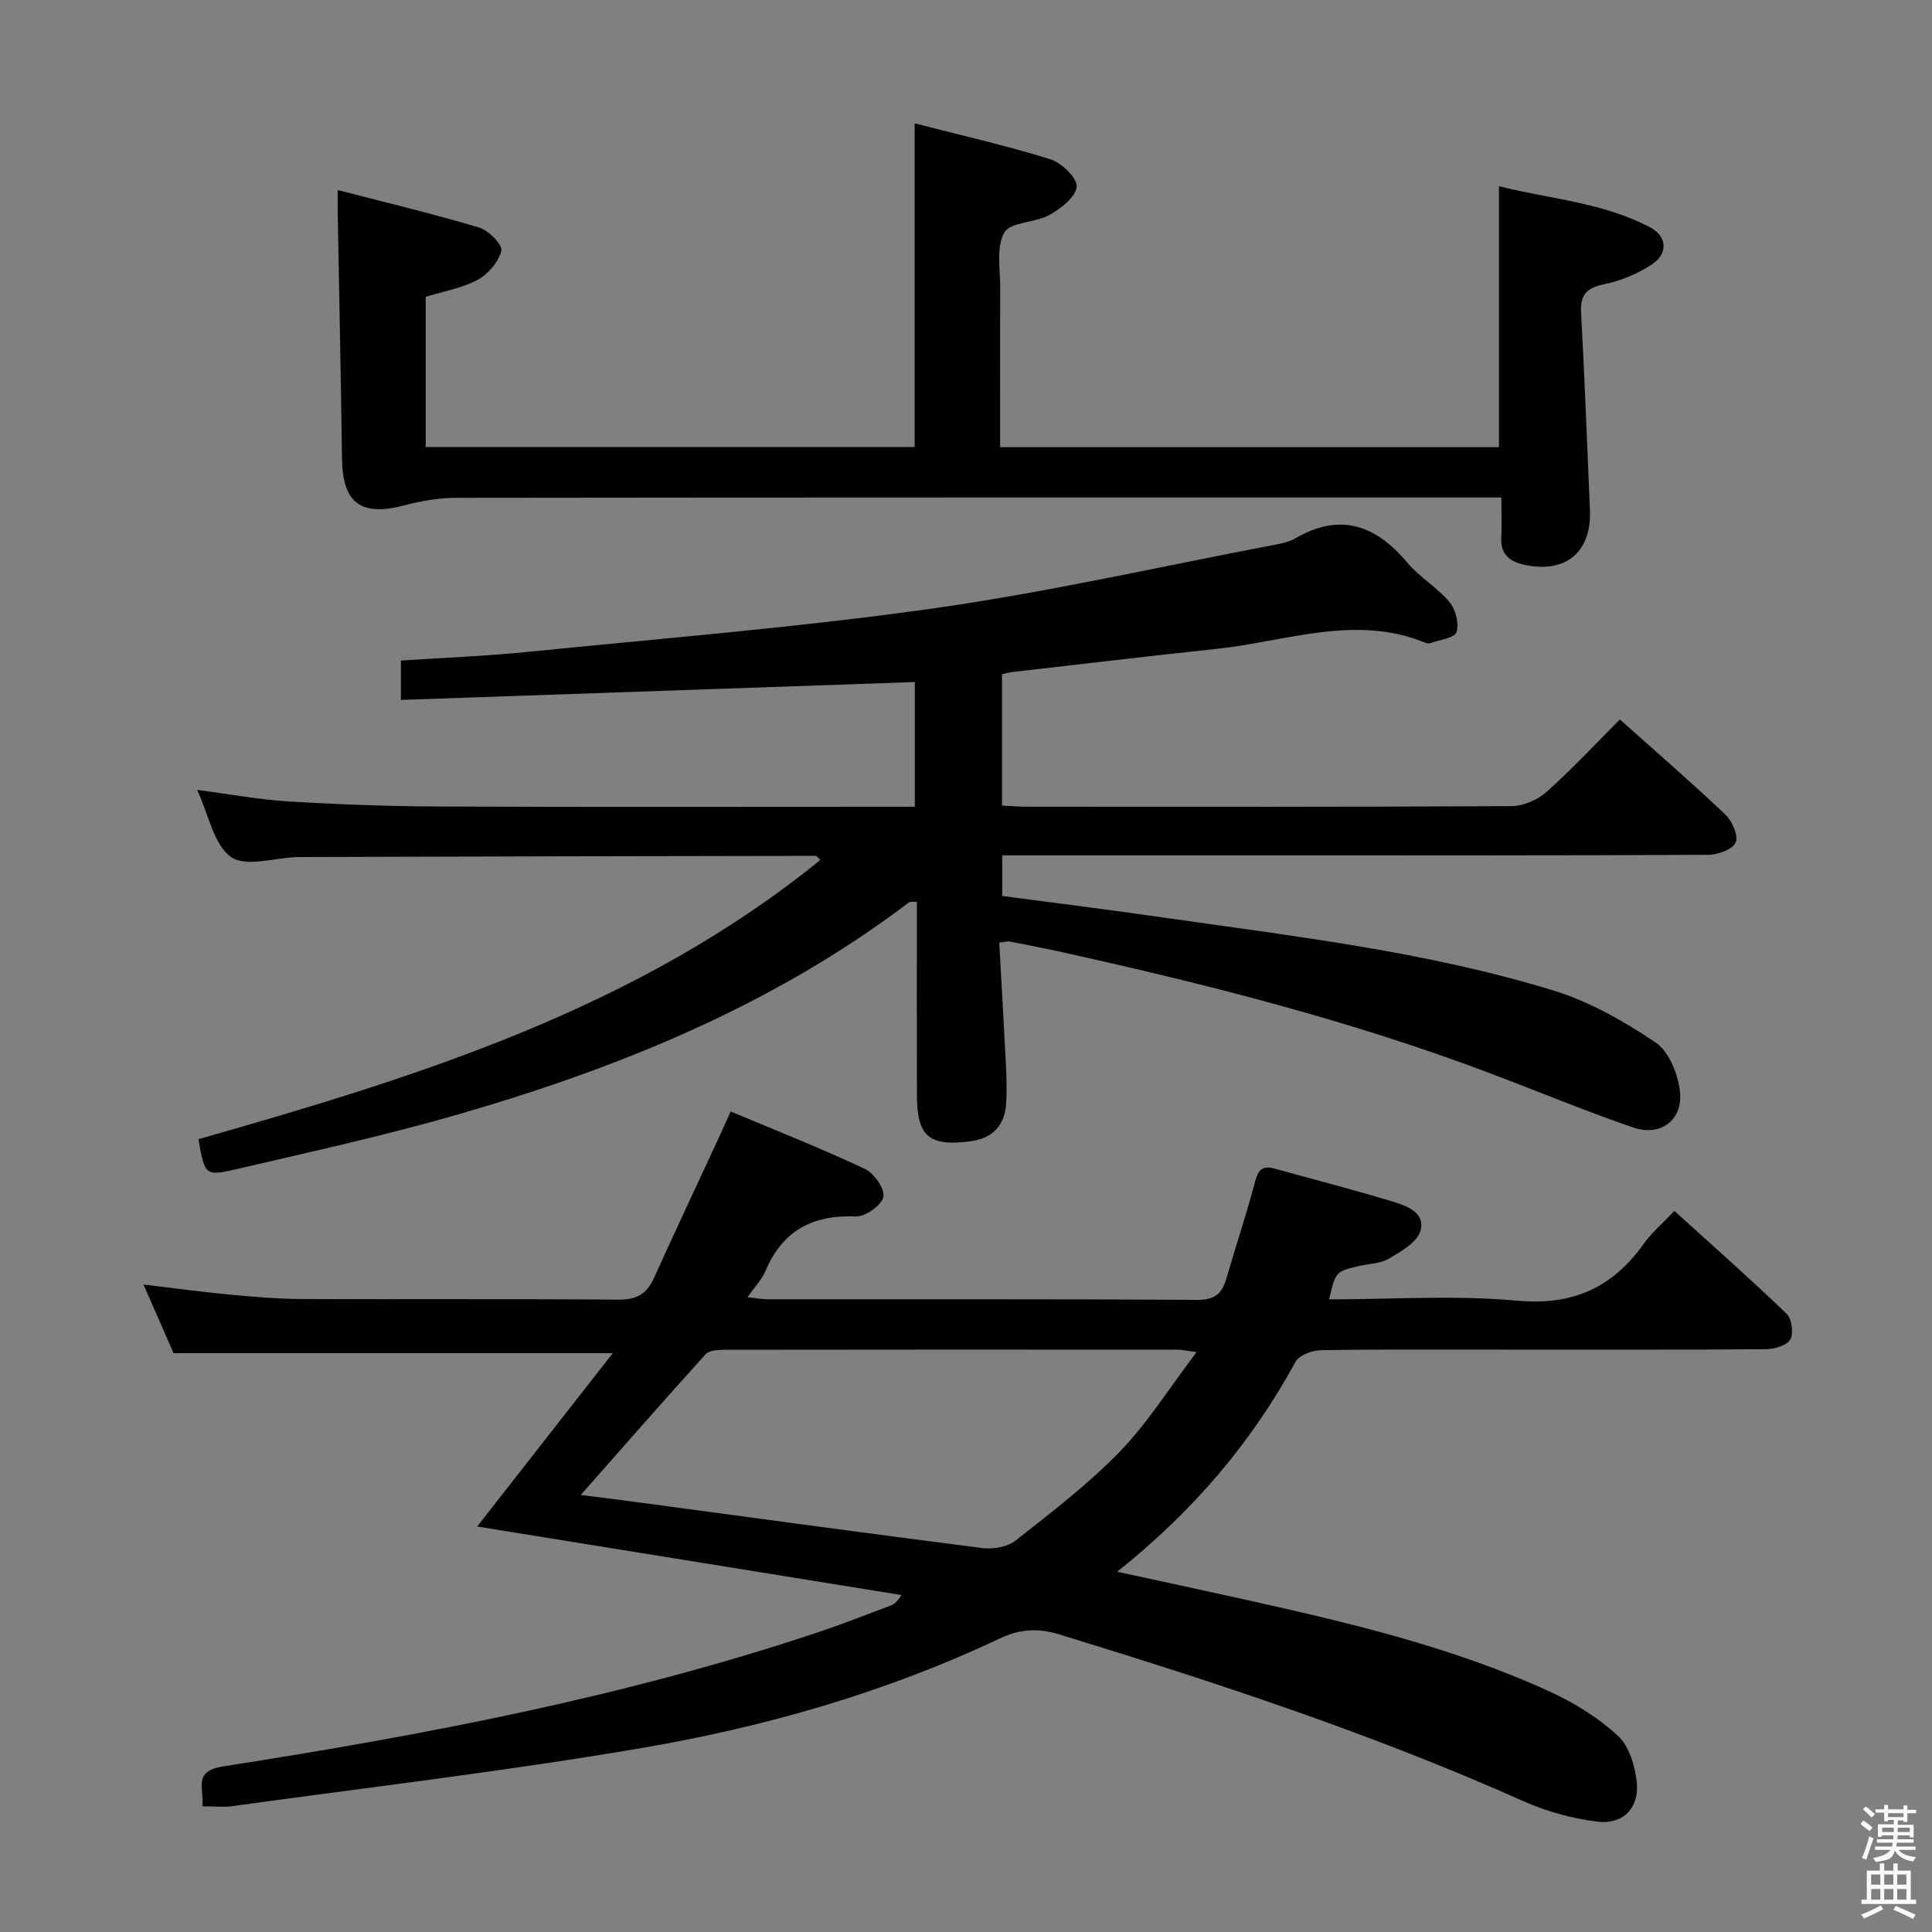 <svg enable-background="new 0 0 400 400" viewBox="0 0 400 400" xmlns="http://www.w3.org/2000/svg"><rect x="0" y="0" width="400" height="400" fill="#808080" stroke="none"/><path d="m385.2 377.6.6-.7c.6.4 1.3.9 1.9 1.5l-.6.7c-.8-.5-1.4-1-1.9-1.5zm.3 7.1c.6-1.4 1.1-2.9 1.5-4.5.3.1.6.3.9.4-.5 1.4-1 2.9-1.5 4.4zm.2-10.1.6-.6c.7.5 1.3 1.1 1.9 1.6l-.7.7c-.6-.6-1.2-1.2-1.8-1.7zm8.4-.8h.8v.9h1.8v.7h-1.8v1.8h-.8v-.3h-1.2v.9h3.3v2.6h-.8v-.4h-2.5c0 .3 0 .6-.1.8h3.4v.7h-3.5c0 .3-.1.6-.1.8h4v.7h-3.5c.7.9 1.9 1.3 3.6 1.5-.2.2-.4.5-.6.9-1.9-.3-3.2-1.1-3.8-2.3-.5 2.1-1.8 2-3.9 2.4-.2-.3-.4-.5-.6-.8 1.9-.4 3.1-.9 3.6-1.7h-3.2v-.7h3.5c.1-.2.1-.5.2-.8h-3.3v-.7h3.4c0-.2 0-.5 0-.8h-2.4v.3h-.8v-2.6h3.3v-.9h-1.2v.3h-.8v-1.8h-1.8v-.7h1.8v-.9h.8v.9h3.2zm-4.4 5.5h2.4c0-.3 0-.6 0-.9h-2.4zm1.2-3.1h3.2v-.8h-3.2zm4.4 2.2h-2.4v.9h2.5v-.9z" fill="#fafafb"/><path d="m389.2 385.8h.9v1.5h1.9v-1.5h.9v1.5h2.7v6h1.1v.9h-11.3v-.9h1.1v-6h2.7zm.2 8.7.5.8c-1.2.6-2.5 1.3-4 1.9-.2-.3-.3-.6-.6-.8 1.6-.6 3-1.3 4.1-1.9zm-2-4.3h1.9v-2.1h-1.9zm0 3.1h1.9v-2.2h-1.9zm2.7-3.1h1.9v-2.1h-1.9zm0 3.1h1.9v-2.2h-1.9zm2.4 1.3c1.4.6 2.7 1.2 4.1 1.8l-.5.9c-1.5-.7-2.8-1.4-4.1-1.9zm2.2-6.5h-1.9v2.1h1.9zm-1.9 5.2h1.9v-2.2h-1.9z" fill="#fafafb"/><g fill="#010100"><path d="m41.89 373.98c.46-3.61-2.12-7.26 4.29-8.26 41.65-6.5 83.03-14.35 123.14-27.76 5.03-1.68 9.98-3.64 14.95-5.5.76-.28 1.47-.71 2.34-2.23-29.24-4.72-58.48-9.44-87.82-14.18 9.34-11.93 18.48-23.62 28.08-35.89-30.93 0-60.48 0-90.93 0-1.69-3.85-3.79-8.64-6.23-14.21 6.38.76 12.14 1.55 17.93 2.09 4.96.47 9.95.89 14.93.91 21.83.1 43.66-.05 65.49.13 3.7.03 5.83-1.15 7.31-4.42 4.45-9.84 9.05-19.61 13.59-29.4.75-1.63 1.48-3.28 2.32-5.14 9.52 4 18.79 7.66 27.79 11.89 1.9.89 4.19 4.17 3.82 5.81-.39 1.75-3.74 4.11-5.71 4.03-8.95-.37-15.16 2.95-18.7 11.29-.76 1.78-2.21 3.27-3.71 5.43 1.71.19 2.92.43 4.13.43 29.66.02 59.33-.06 88.99.12 3.55.02 5.09-1.22 5.99-4.33 1.94-6.69 4.16-13.3 5.94-20.03.64-2.43 1.46-3.54 4.01-2.83 8.15 2.26 16.35 4.37 24.44 6.82 2.95.89 6.95 2.32 5.8 6.13-.71 2.37-4.01 4.23-6.51 5.71-1.77 1.04-4.15 1.05-6.25 1.54-4.75 1.1-4.82 1.18-6.13 6.89 13.04 0 26.07-.91 38.9.27 11.58 1.06 19.77-2.71 26.26-11.8 1.63-2.28 3.83-4.15 6.32-6.79 7.97 7.23 15.76 14.11 23.25 21.31 1.08 1.04 1.47 4.1.73 5.35-.75 1.26-3.32 1.96-5.11 1.98-17.83.14-35.66.09-53.49.09-12.83 0-25.67-.09-38.49.11-1.83.03-4.55 1-5.3 2.38-9.14 16.74-21.21 30.96-36.95 43.49 9.01 1.96 17.15 3.7 25.26 5.5 21.9 4.86 43.76 9.91 64.27 19.3 5.07 2.32 10.04 5.39 14.12 9.14 2.35 2.16 3.59 6.29 3.93 9.68.53 5.35-2.91 8.8-8.23 8.12-5.18-.66-10.45-2.1-15.23-4.23-31.17-13.92-63.5-24.54-96.07-34.52-4.38-1.34-8.1-1.18-12.38.84-23.58 11.15-48.54 18.3-74.12 22.67-28.13 4.8-56.51 8.13-84.8 12.04-1.77.24-3.62.03-6.16.03zm78.34-64.46c3.99.5 7.29.89 10.57 1.34 24.19 3.25 48.37 6.56 72.58 9.65 2.22.28 5.16-.21 6.84-1.52 7.43-5.85 15.03-11.65 21.59-18.41 5.78-5.96 10.26-13.17 15.93-20.65-2.43-.31-3.21-.49-4-.49-31.33-.02-62.66-.03-93.99.02-1.25 0-2.97.15-3.68.94-8.56 9.46-16.96 19.07-25.84 29.12z"/><path d="m206.88 195.15c.46 8.3.95 16.55 1.36 24.81.14 2.82.25 5.67.07 8.49-.29 4.63-2.86 7.28-7.5 7.86-8.5 1.06-10.94-1.01-10.97-9.54-.04-13.31-.01-26.61-.01-40.08-.76.06-1.35-.08-1.65.15-28 21.23-59.93 34.23-93.32 43.89-15.11 4.37-30.52 7.74-45.86 11.32-6.55 1.53-6.62 1.25-7.91-6.19 45.62-12.99 90.91-27.07 128.76-57.82-.52-.46-.74-.84-.97-.84-35.65.05-71.3.12-106.95.24-4.8.02-10.89 2.21-14.05.02-3.63-2.52-4.67-8.79-7.06-13.92 6.61.86 12.69 2 18.82 2.38 10.29.63 20.61 1.01 30.91 1.06 30.99.13 61.98.05 92.97.05h5.89c0-8.76 0-17.3 0-25.82-35.35 1.23-70.66 2.46-106.41 3.7 0-3.26 0-5.45 0-8.15 8.86-.59 17.62-.92 26.34-1.8 27.92-2.81 55.93-5.06 83.7-8.97 23.61-3.33 46.95-8.64 70.4-13.11 1.63-.31 3.36-.62 4.76-1.43 9.31-5.39 16.63-2.74 23.16 5.03 2.54 3.03 6.19 5.13 8.73 8.16 1.28 1.52 2.03 4.44 1.46 6.23-.39 1.22-3.48 1.58-5.39 2.28-.29.11-.69.06-.99-.06-14.53-5.96-28.74-.31-43.05 1.22-14.2 1.52-28.38 3.2-42.57 4.83-.63.07-1.24.26-2.1.45v27.2c1.81.09 3.43.23 5.04.23 33.49.01 66.98.07 100.47-.12 2.46-.01 5.4-1.31 7.26-2.97 5.21-4.64 9.97-9.78 15.16-14.97 7.34 6.56 14.73 12.95 21.81 19.66 1.42 1.35 2.77 4.39 2.17 5.79-.62 1.44-3.67 2.56-5.67 2.57-31.16.16-62.32.11-93.47.11-15.66 0-31.32 0-46.99 0-1.8 0-3.61 0-5.73 0v8.41c11.14 1.48 22.14 2.85 33.12 4.43 27.23 3.91 54.65 7.06 81.05 15.16 7.46 2.29 14.58 6.36 21.1 10.74 2.77 1.86 4.63 6.52 5.04 10.11.67 5.98-3.99 9.45-9.69 7.49-10.04-3.45-19.85-7.54-29.79-11.29-28.78-10.86-58.52-18.38-88.5-25.02-3.56-.79-7.15-1.48-10.73-2.18-.43-.1-.93.07-2.22.21z"/><path d="m69.92 39.34c10.15 2.64 19.8 4.93 29.28 7.77 1.95.58 4.89 3.56 4.6 4.78-.55 2.32-2.72 4.87-4.9 6.04-3.26 1.75-7.11 2.39-10.76 3.52v31.1h101.23c0-22.02 0-44.19 0-67.01 9.51 2.45 18.89 4.57 28.05 7.42 2.34.73 5.61 3.85 5.49 5.67-.15 2.12-3.25 4.55-5.62 5.87-2.96 1.66-8.11 1.41-9.36 3.65-1.73 3.08-.82 7.71-.84 11.67-.06 10.81-.02 21.62-.02 32.77h103.27c0-17.76 0-35.48 0-54.03 10.49 2.62 21.46 3.34 31.27 8.49 3.53 1.86 3.8 5.4.47 7.64-2.95 1.98-6.49 3.45-9.97 4.16-3.68.76-4.96 2.2-4.76 5.95.75 13.61 1.24 27.24 1.83 40.86.37 8.66-5.1 13.19-13.67 11.25-2.85-.64-4.85-2.1-4.69-5.47.12-2.62.02-5.25.02-8.44-2.44 0-4.39 0-6.33 0-70 0-140-.02-210 .07-3.58 0-7.26.62-10.73 1.54-9.01 2.39-12.84-.4-12.97-9.59-.23-16.81-.58-33.63-.88-50.44-.03-1.46-.01-2.91-.01-5.24z"/></g></svg>